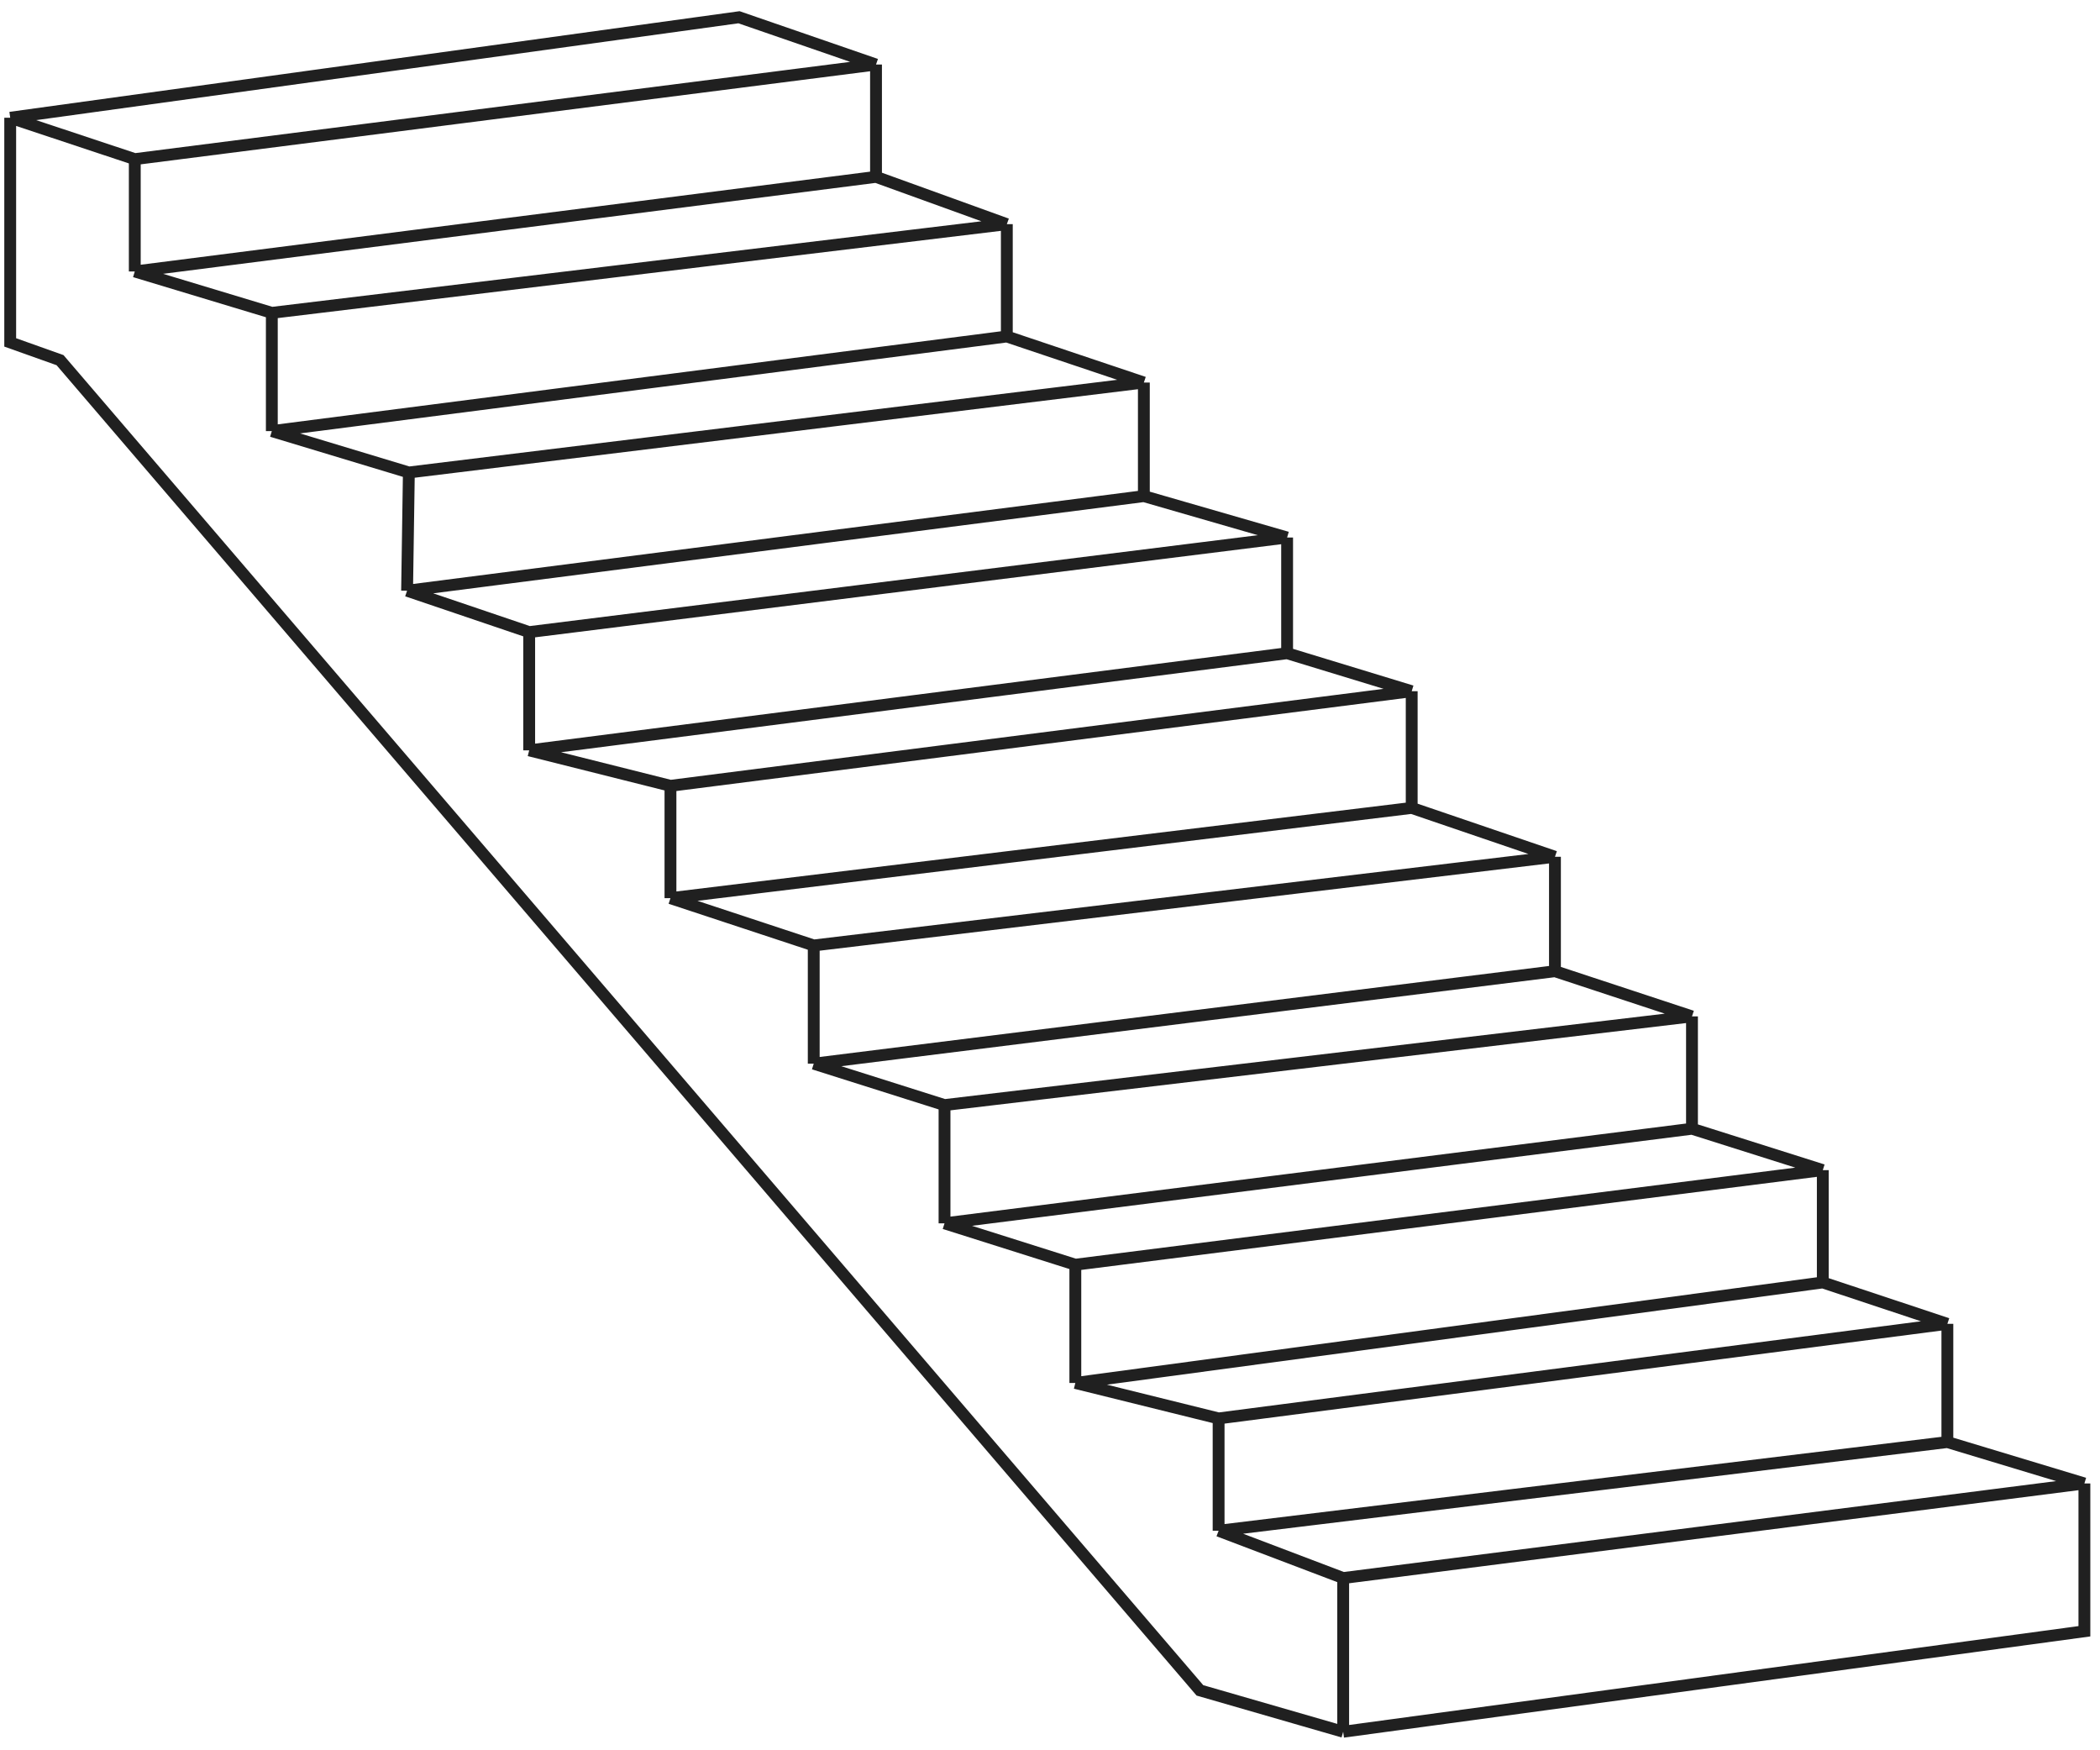 <svg width="138" height="115" viewBox="0 0 138 115" fill="none" xmlns="http://www.w3.org/2000/svg">
<path d="M0.671 7.736V22.498L3.945 23.663L78.852 111.064L88.266 113.783M0.671 7.736L48.562 1.133L57.567 4.24M0.671 7.736L8.857 10.456M88.266 113.783L136.975 107.18V97.469M88.266 113.783V103.684M136.975 97.469L127.97 94.749M136.975 97.469L88.266 103.684M127.97 94.749V86.98M127.97 94.749L80.08 100.576M127.97 86.98L119.784 84.261M127.97 86.98L80.08 93.196M119.784 84.261V76.881M119.784 84.261L70.665 90.865M119.784 76.881L111.188 74.162M119.784 76.881L70.665 83.096M111.188 74.162V66.781M111.188 74.162L62.069 80.377M111.188 66.781L102.183 63.812M111.188 66.781L62.069 72.608M102.183 63.812V56.293M102.183 63.812L53.474 69.888M102.183 56.293L92.769 53.083M102.183 56.293L53.474 62.12M92.769 53.083V45.416M92.769 53.083L44.059 59.012M92.769 45.416L84.582 42.919M92.769 45.416L44.059 51.631M84.582 42.919V35.316M84.582 42.919L34.775 49.301M84.582 35.316L75.168 32.597M84.582 35.316L34.775 41.532M75.168 32.597V25.133M75.168 32.597L26.751 38.812M75.168 25.133L66.163 22.109M75.168 25.133L26.868 31.044M66.163 22.109V14.729M66.163 22.109L17.863 28.324M66.163 14.729L57.567 11.621M66.163 14.729L17.863 20.555M57.567 11.621V4.24M57.567 11.621L8.857 17.836M57.567 4.24L8.857 10.456M8.857 10.456V17.836M8.857 17.836L17.863 20.555M17.863 20.555V28.324M17.863 28.324L26.868 31.044M26.868 31.044L26.751 38.812M26.751 38.812L34.775 41.532M34.775 41.532V49.301M34.775 49.301L44.059 51.631M44.059 51.631V59.012M44.059 59.012L53.474 62.12M53.474 62.12V69.888M53.474 69.888L62.069 72.608M62.069 72.608V80.377M62.069 80.377L70.665 83.096M70.665 83.096V90.865M70.665 90.865L80.08 93.196M80.08 93.196V100.576M80.08 100.576L88.266 103.684" stroke="#202020" stroke-width="0.778"/>
</svg>
